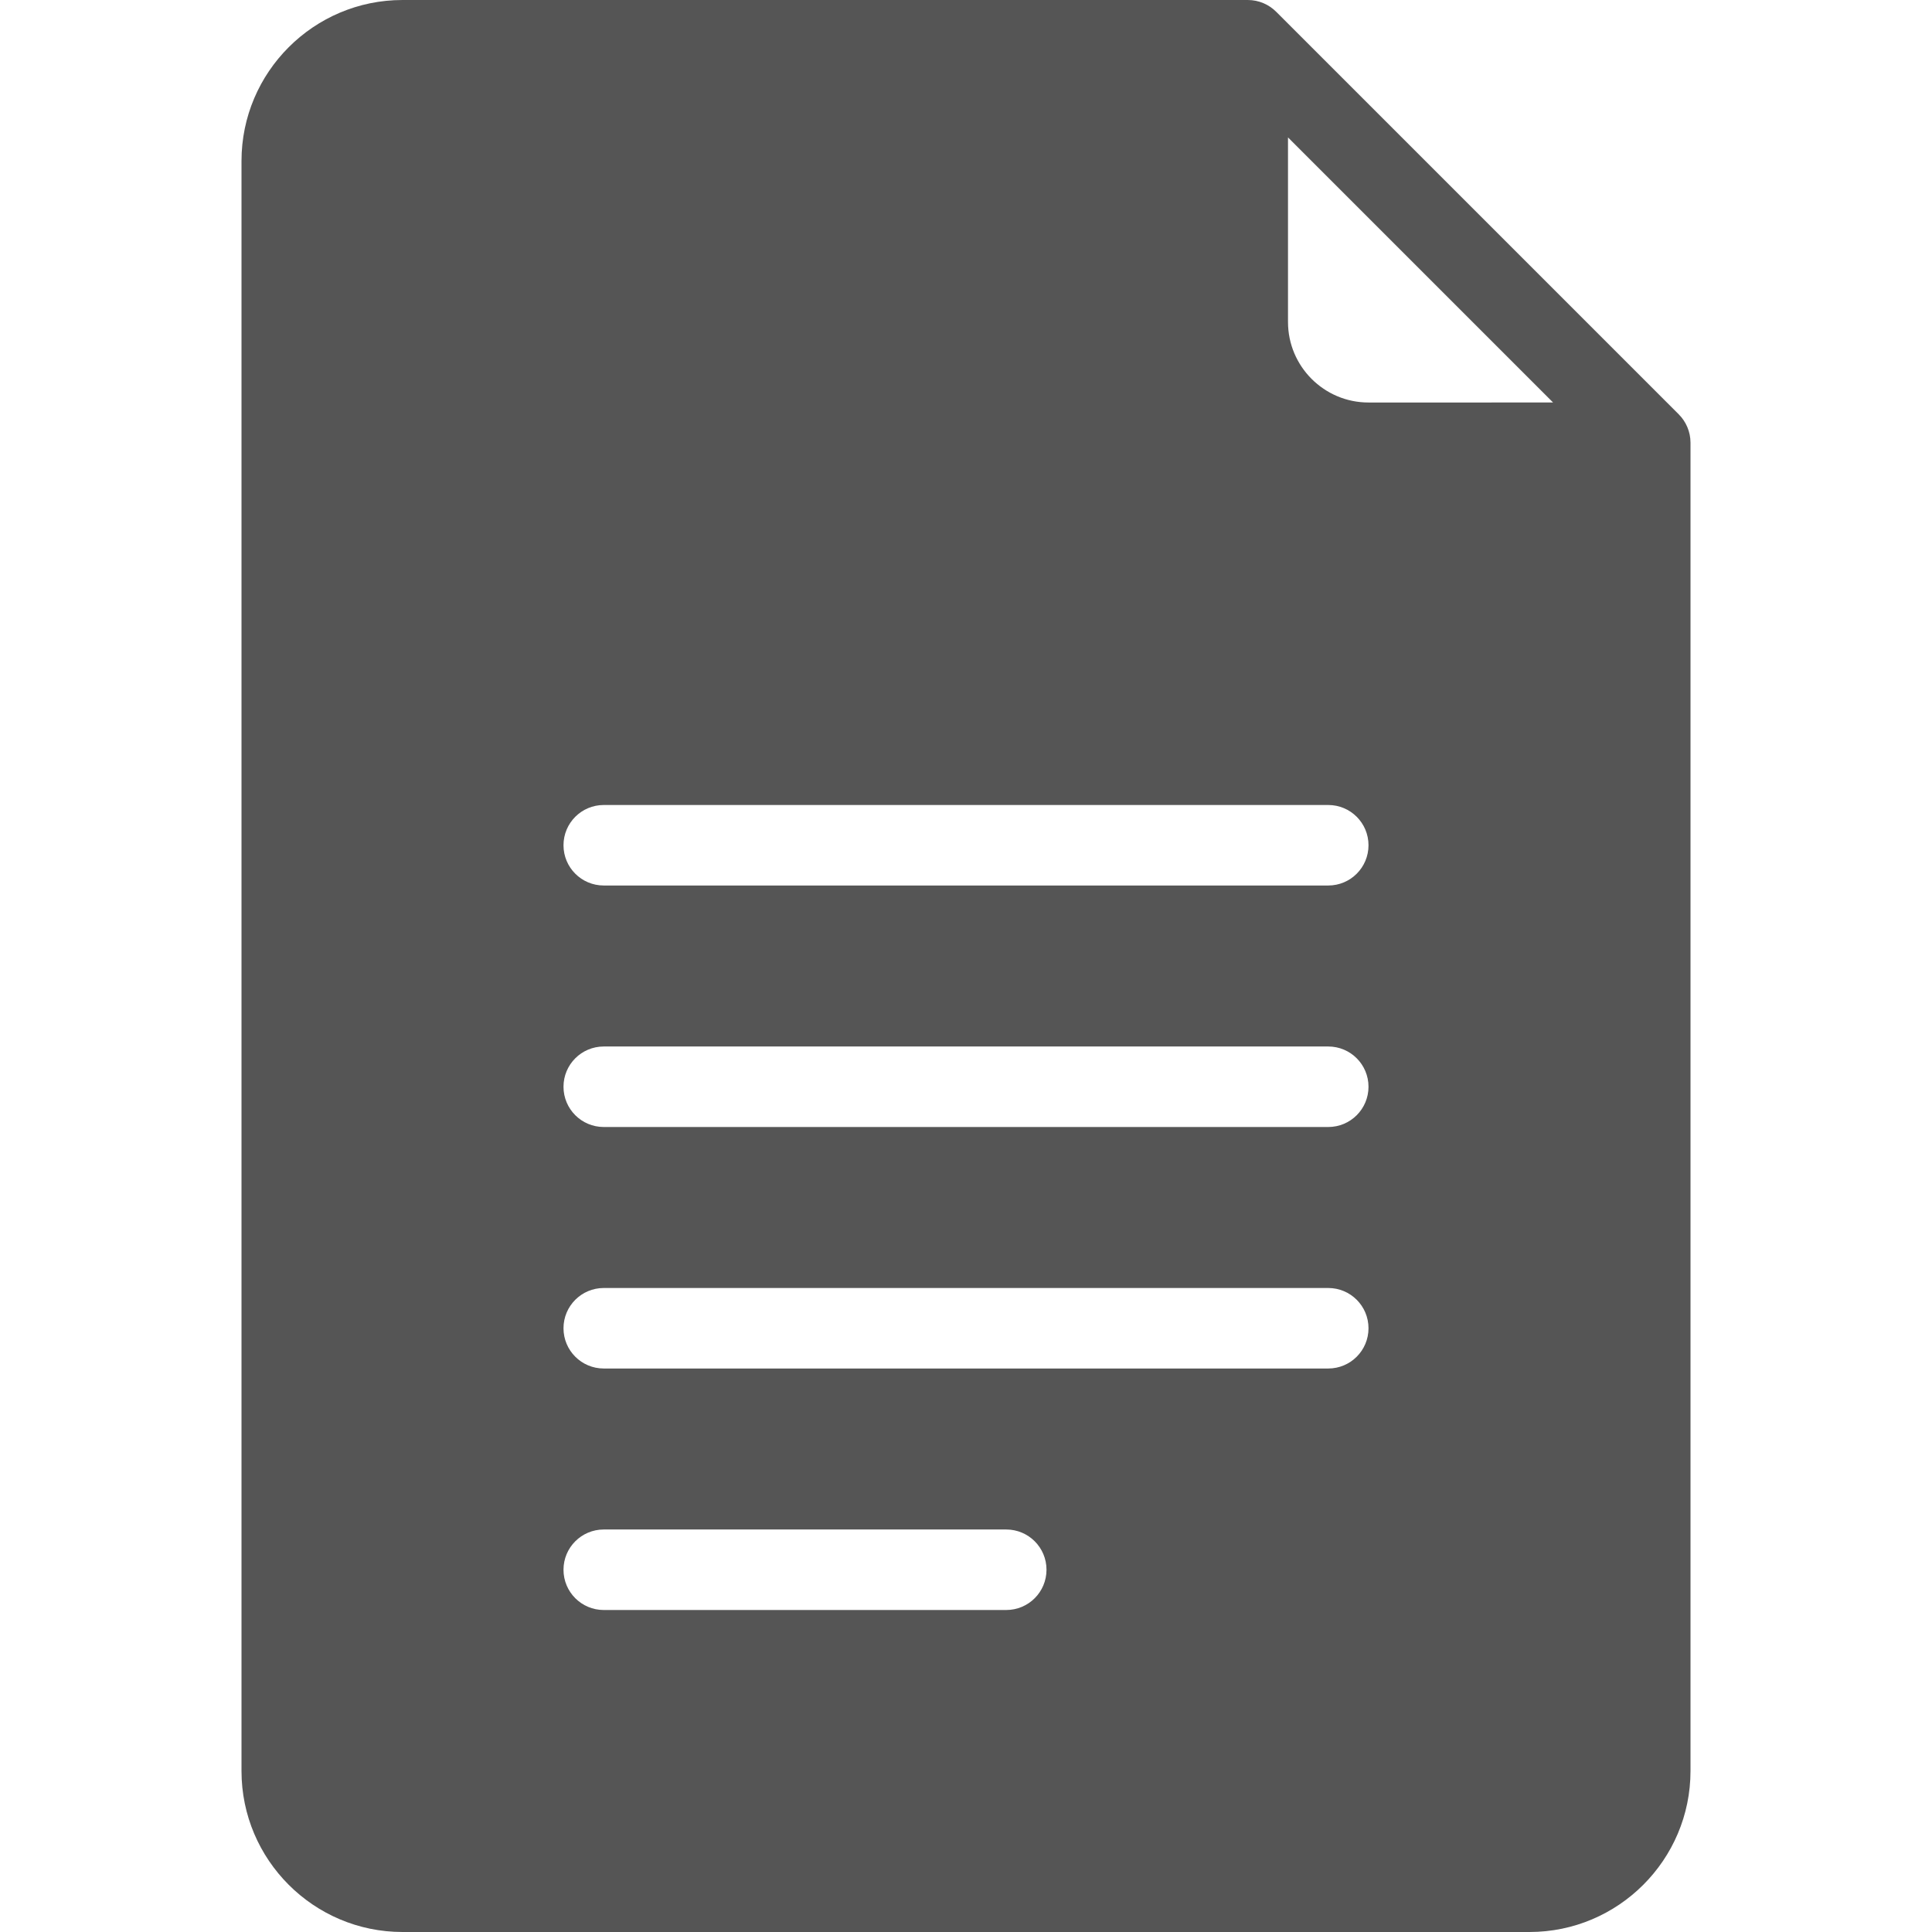 <?xml version="1.0" encoding="iso-8859-1"?>
<!-- Generator: Adobe Illustrator 19.0.0, SVG Export Plug-In . SVG Version: 6.00 Build 0)  -->
<svg xmlns="http://www.w3.org/2000/svg" xmlns:xlink="http://www.w3.org/1999/xlink" version="1.1" id="Capa_1" x="0px" y="0px" viewBox="0 0 512 512" style="enable-background:new 0 0 512 512;" xml:space="preserve">
<g>
	<g>
		<path fill="#555" d="M444.862,109.779L338.221,3.138C336.29,1.201,333.621,0,330.667,0h-224C83.146,0,64,19.135,64,42.667v426.667    C64,492.865,83.146,512,106.667,512h298.667C428.854,512,448,492.865,448,469.333v-352    C448,114.379,446.799,111.71,444.862,109.779z M266.667,426.667H160c-5.896,0-10.667-4.771-10.667-10.667    c0-5.896,4.771-10.667,10.667-10.667h106.667c5.896,0,10.667,4.771,10.667,10.667    C277.333,421.896,272.563,426.667,266.667,426.667z M352,362.667H160c-5.896,0-10.667-4.771-10.667-10.667    c0-5.896,4.771-10.667,10.667-10.667h192c5.896,0,10.667,4.771,10.667,10.667C362.667,357.896,357.896,362.667,352,362.667z     M352,298.667H160c-5.896,0-10.667-4.771-10.667-10.667s4.771-10.667,10.667-10.667h192c5.896,0,10.667,4.771,10.667,10.667    S357.896,298.667,352,298.667z M352,234.667H160c-5.896,0-10.667-4.771-10.667-10.667s4.771-10.667,10.667-10.667h192    c5.896,0,10.667,4.771,10.667,10.667S357.896,234.667,352,234.667z M362.667,106.667c-11.771,0-21.333-9.573-21.333-21.333V36.417    l70.25,70.25H362.667z"/>
	</g>
</g>
<g>
</g>
<g>
</g>
<g>
</g>
<g>
</g>
<g>
</g>
<g>
</g>
<g>
</g>
<g>
</g>
<g>
</g>
<g>
</g>
<g>
</g>
<g>
</g>
<g>
</g>
<g>
</g>
<g>
</g>
</svg>
